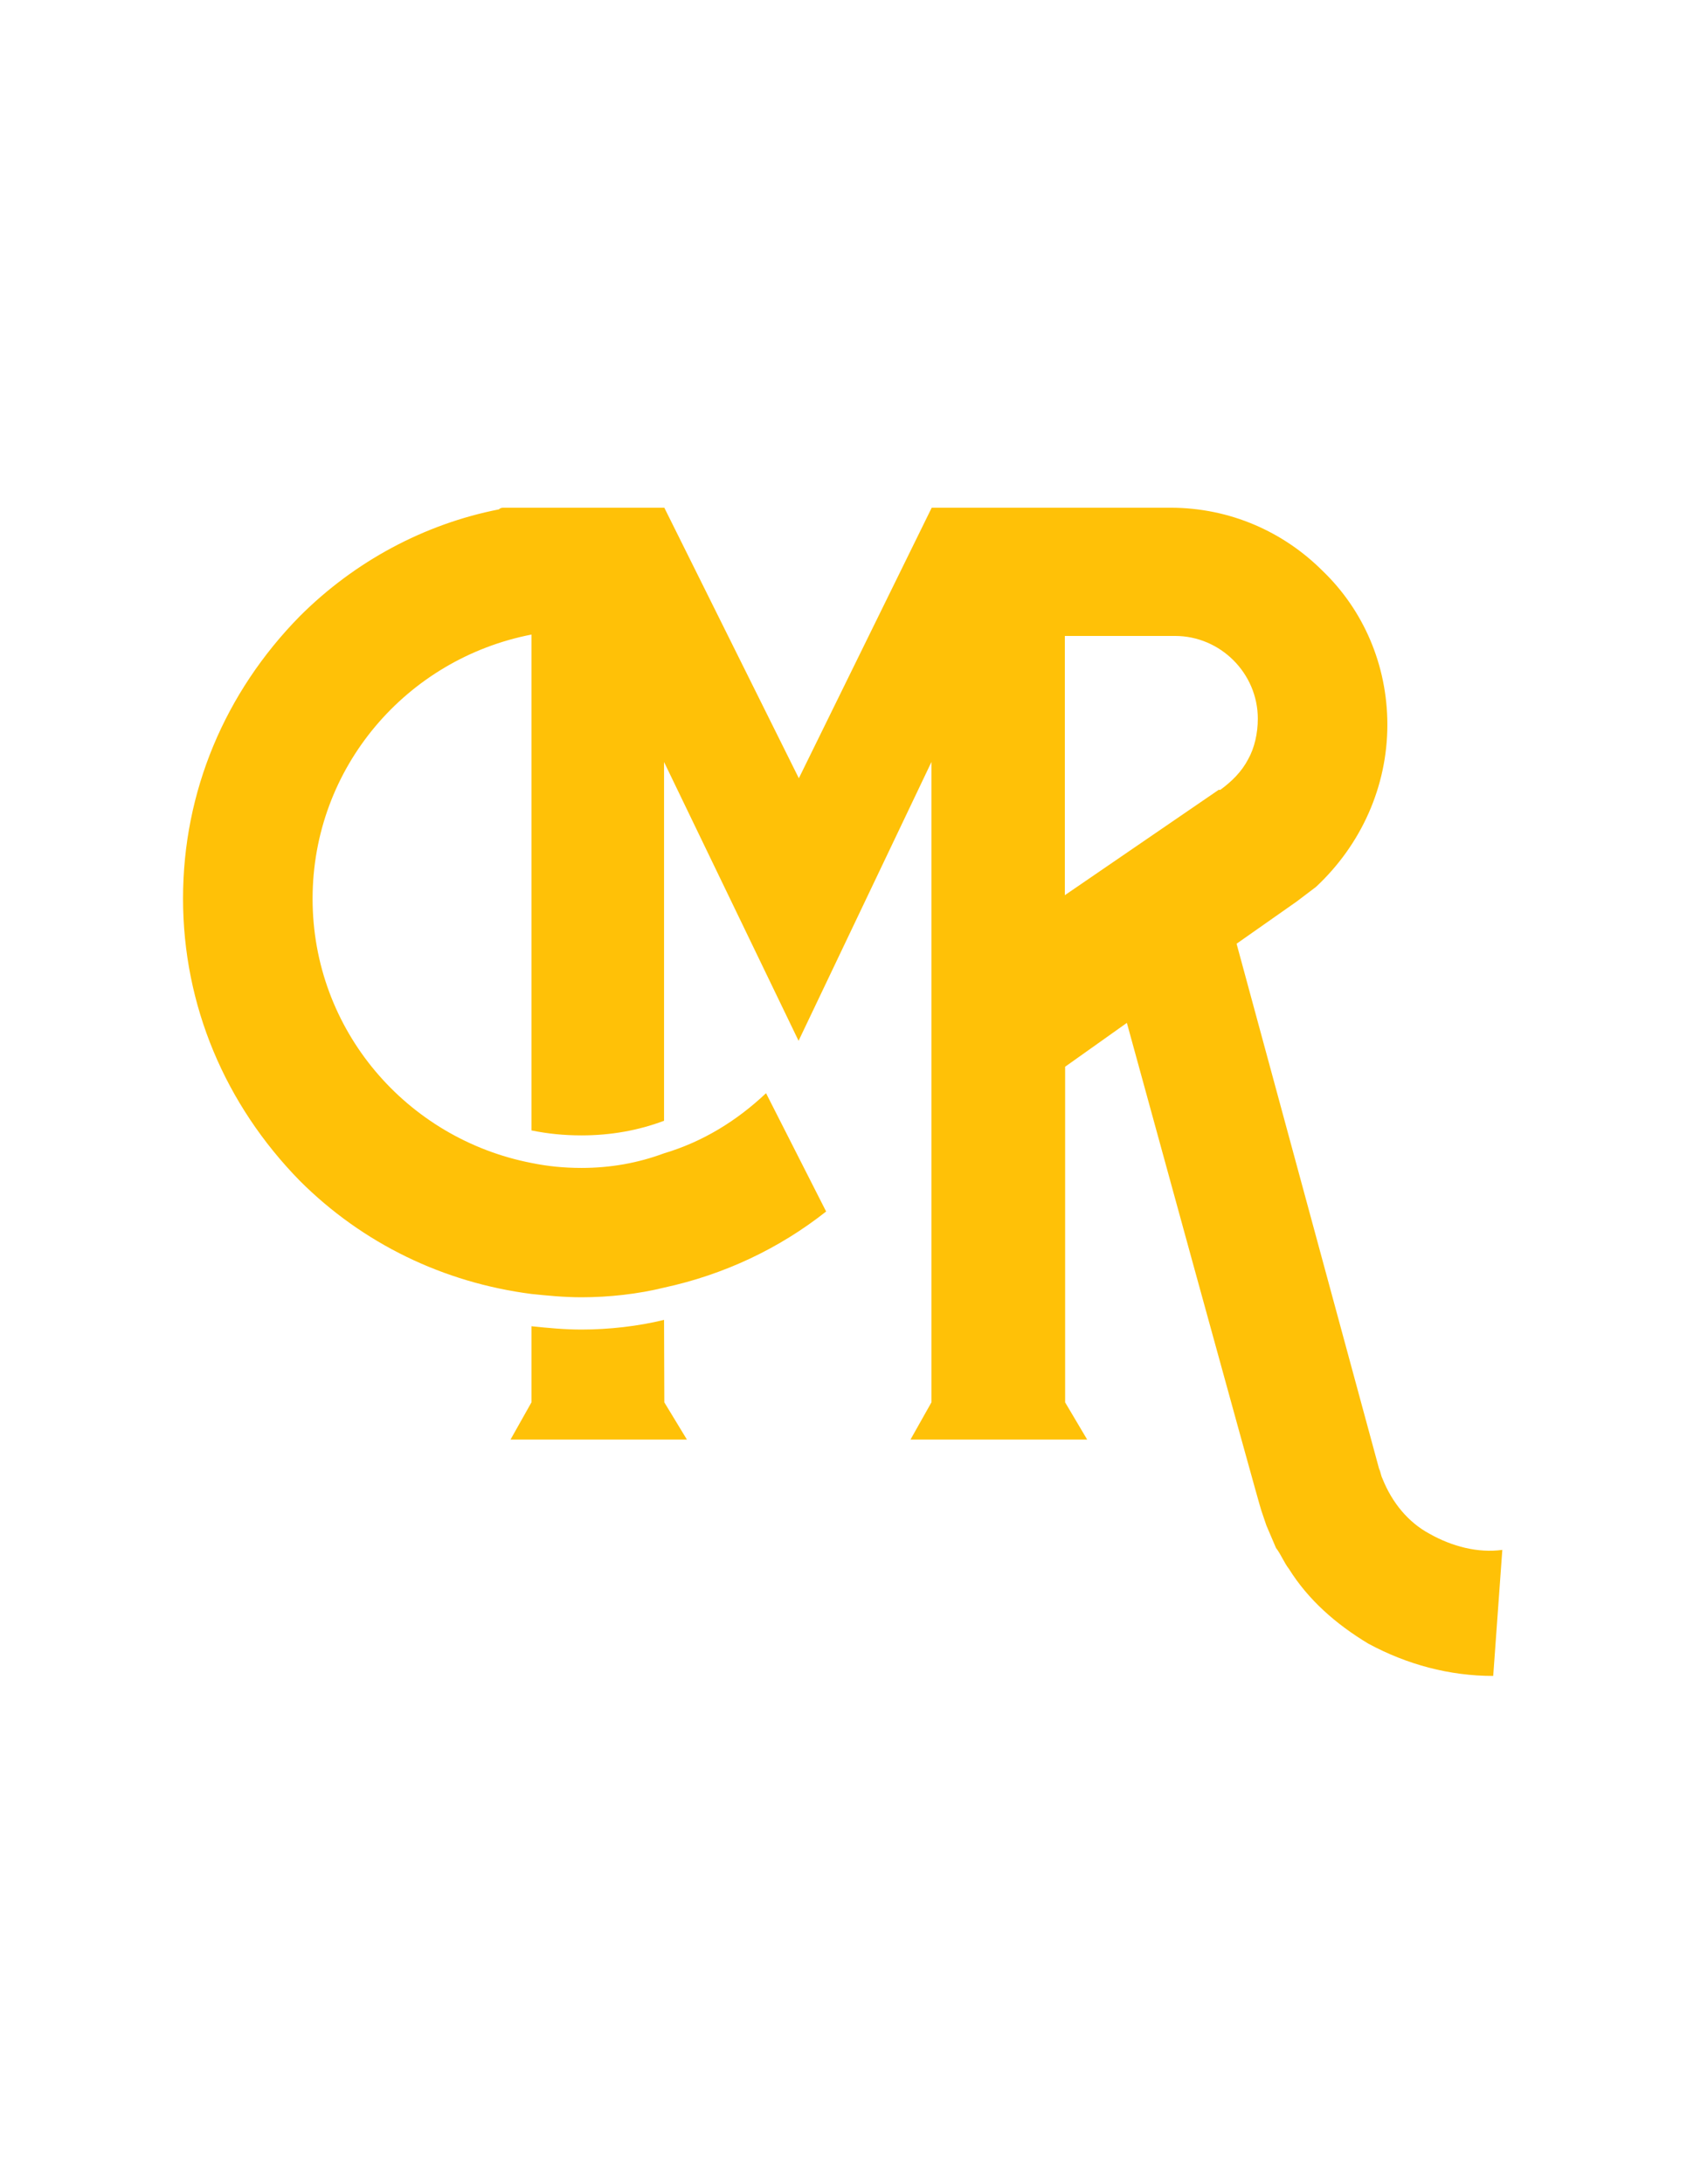 <?xml version="1.0" encoding="utf-8"?>
<!-- Generator: Adobe Illustrator 24.2.3, SVG Export Plug-In . SVG Version: 6.00 Build 0)  -->
<svg version="1.1" id="Layer_1" xmlns="http://www.w3.org/2000/svg" xmlns:xlink="http://www.w3.org/1999/xlink" x="0px" y="0px"
	 viewBox="0 0 612 792" style="enable-background:new 0 0 612 792;" xml:space="preserve">
<style type="text/css">
	.st0{fill:#FFC107;}
</style>
<g>
	<path class="st0" d="M240.9,478.6c-9.4,2.3-20,3.5-29.9,3.5c-6.5,0-12.3-0.6-18.2-1.2v27.6l-7.6,13.5h64l-8.2-13.5L240.9,478.6
		L240.9,478.6z"/>
	<path class="st0" d="M518.5,556.1c-7.6-4.1-13.5-11.2-17-20c-0.6-1.2-0.6-2.3-1.2-3.5l-51.7-190.4l21.8-15.3c2.3-1.8,4.7-3.5,7-5.3
		c16.4-15.3,25.9-36.4,25.9-58.8c0-21.8-8.8-41.7-23.5-55.8c-14.1-14.1-33.5-22.9-55.2-22.9h-26.1h-60.5l-48.2,98.1l-48.8-98.1
		h-58.2c-0.6,0-1.2,0-1.8,0.6c-27,5.3-52.3,18.8-72.3,38.8c-27.1,27.6-42.3,63.5-42.3,102.3s15.3,74.7,42.3,102.3
		c22.9,22.9,52.3,37,84.1,41.1c5.9,0.6,11.7,1.2,18.2,1.2c10,0,20.6-1.2,29.9-3.5c21.7-4.7,41.7-14.1,58.8-27.6l-21.8-42.9
		c-10.6,10-22.9,17.6-37,21.8c-9.4,3.5-19.4,5.3-29.9,5.3c-6.5,0-12.3-0.6-18.2-1.8c-45.3-8.8-79.4-48.2-79.4-95.8
		s34.1-87,79.4-95.8v179.8c5.9,1.2,11.7,1.8,18.2,1.8c10.6,0,20.6-1.8,29.9-5.3V276.3l48.8,101.1l48.2-101.1v232.2l-7.6,13.5h2h62.1
		l-8-13.5V386.8l22.4-15.9c0,0,48.2,175.7,48.8,176.9c0.6,1.8,1.2,3.5,1.8,5.3c1.2,2.9,2.3,5.3,3.5,8.2c1.8,2.3,2.9,5.3,4.7,7.6
		c7,11.2,17,20,28.8,27.1c14.1,7.6,29.4,11.7,45.3,11.7L545,562C536.2,563.2,526.8,560.8,518.5,556.1z M442.7,286.4h-0.6l-55.8,38.2
		v-94h40c16.4,0,30,13.5,30,30c0,5.3-1.2,10.6-3.5,14.7C450.4,279.9,446.8,283.4,442.7,286.4z"/>
</g>
</svg>
